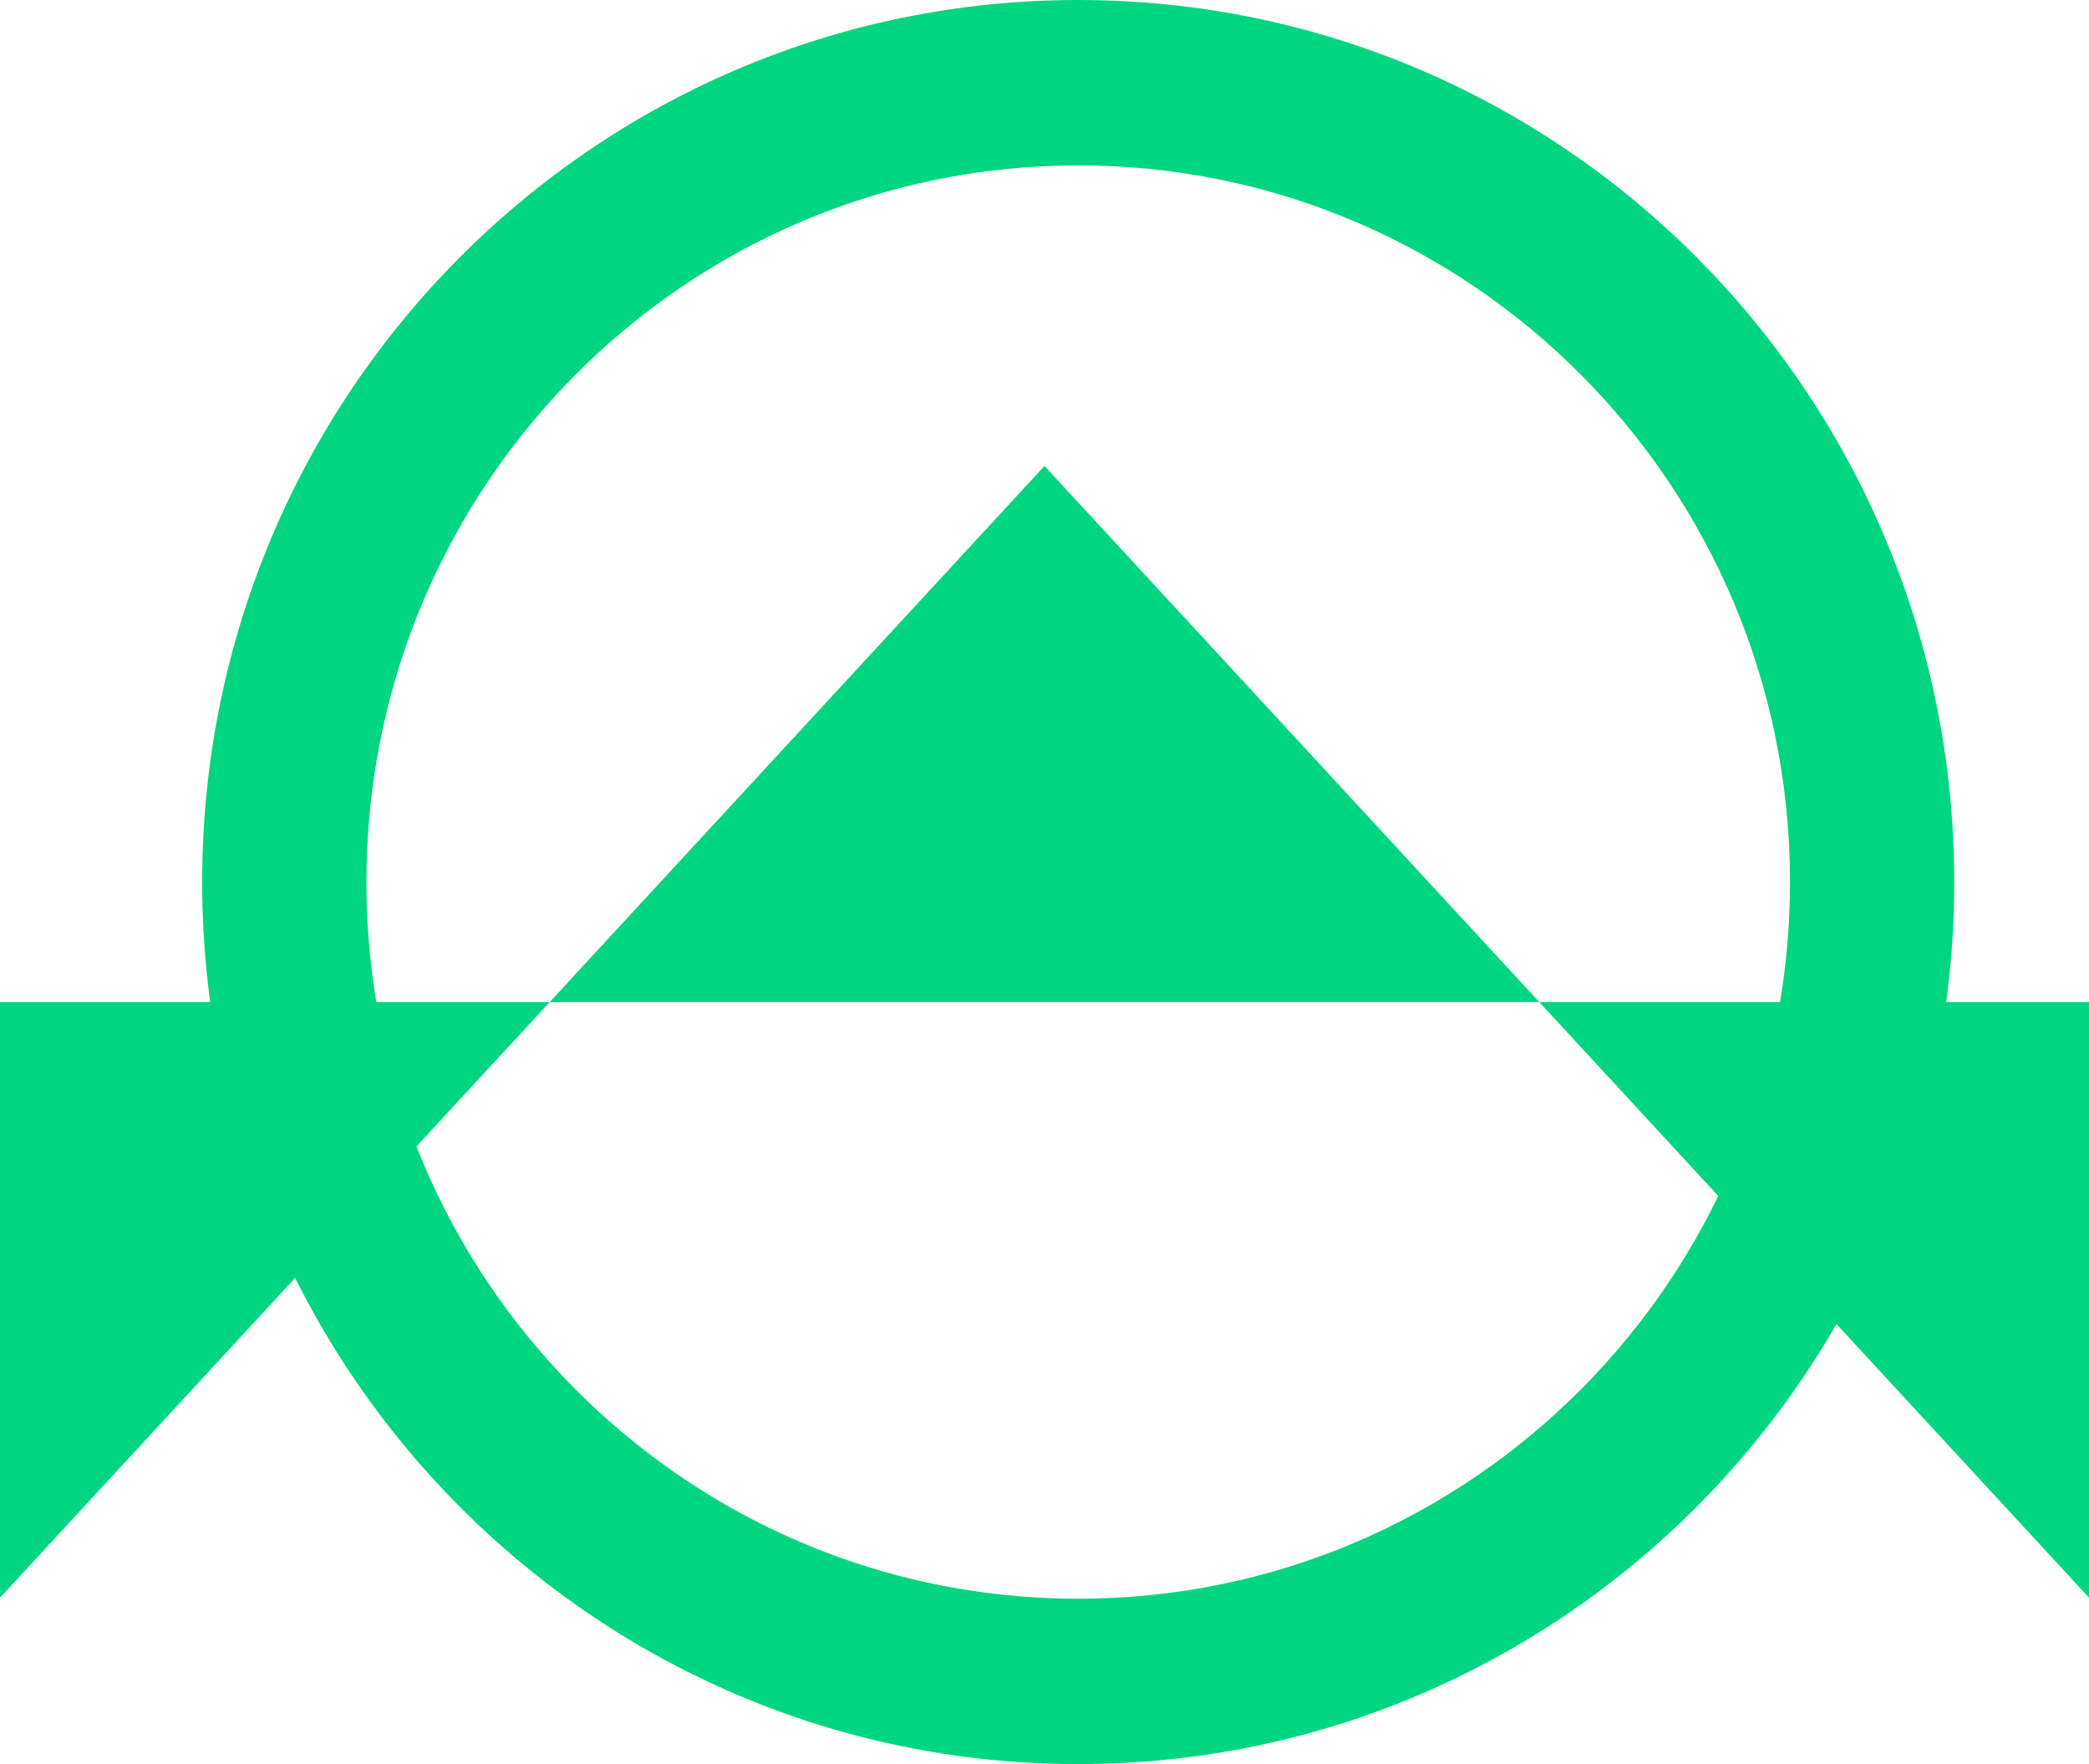 <svg width="45" height="38" viewBox="0 0 45 38" fill="none" xmlns="http://www.w3.org/2000/svg">
<path d="M45 34.415L22.5 10.037L0 34.415L5.07868e-07 21.585L45 21.585L45 34.415Z" fill="#00D681"/>
<path fill-rule="evenodd" clip-rule="evenodd" d="M23.226 34.438C31.694 34.438 38.559 27.526 38.559 19C38.559 10.474 31.694 3.562 23.226 3.562C14.758 3.562 7.893 10.474 7.893 19C7.893 27.526 14.758 34.438 23.226 34.438ZM23.226 38C33.648 38 42.097 29.493 42.097 19C42.097 8.507 33.648 0 23.226 0C12.804 0 4.355 8.507 4.355 19C4.355 29.493 12.804 38 23.226 38Z" fill="#00D681"/>
</svg>

